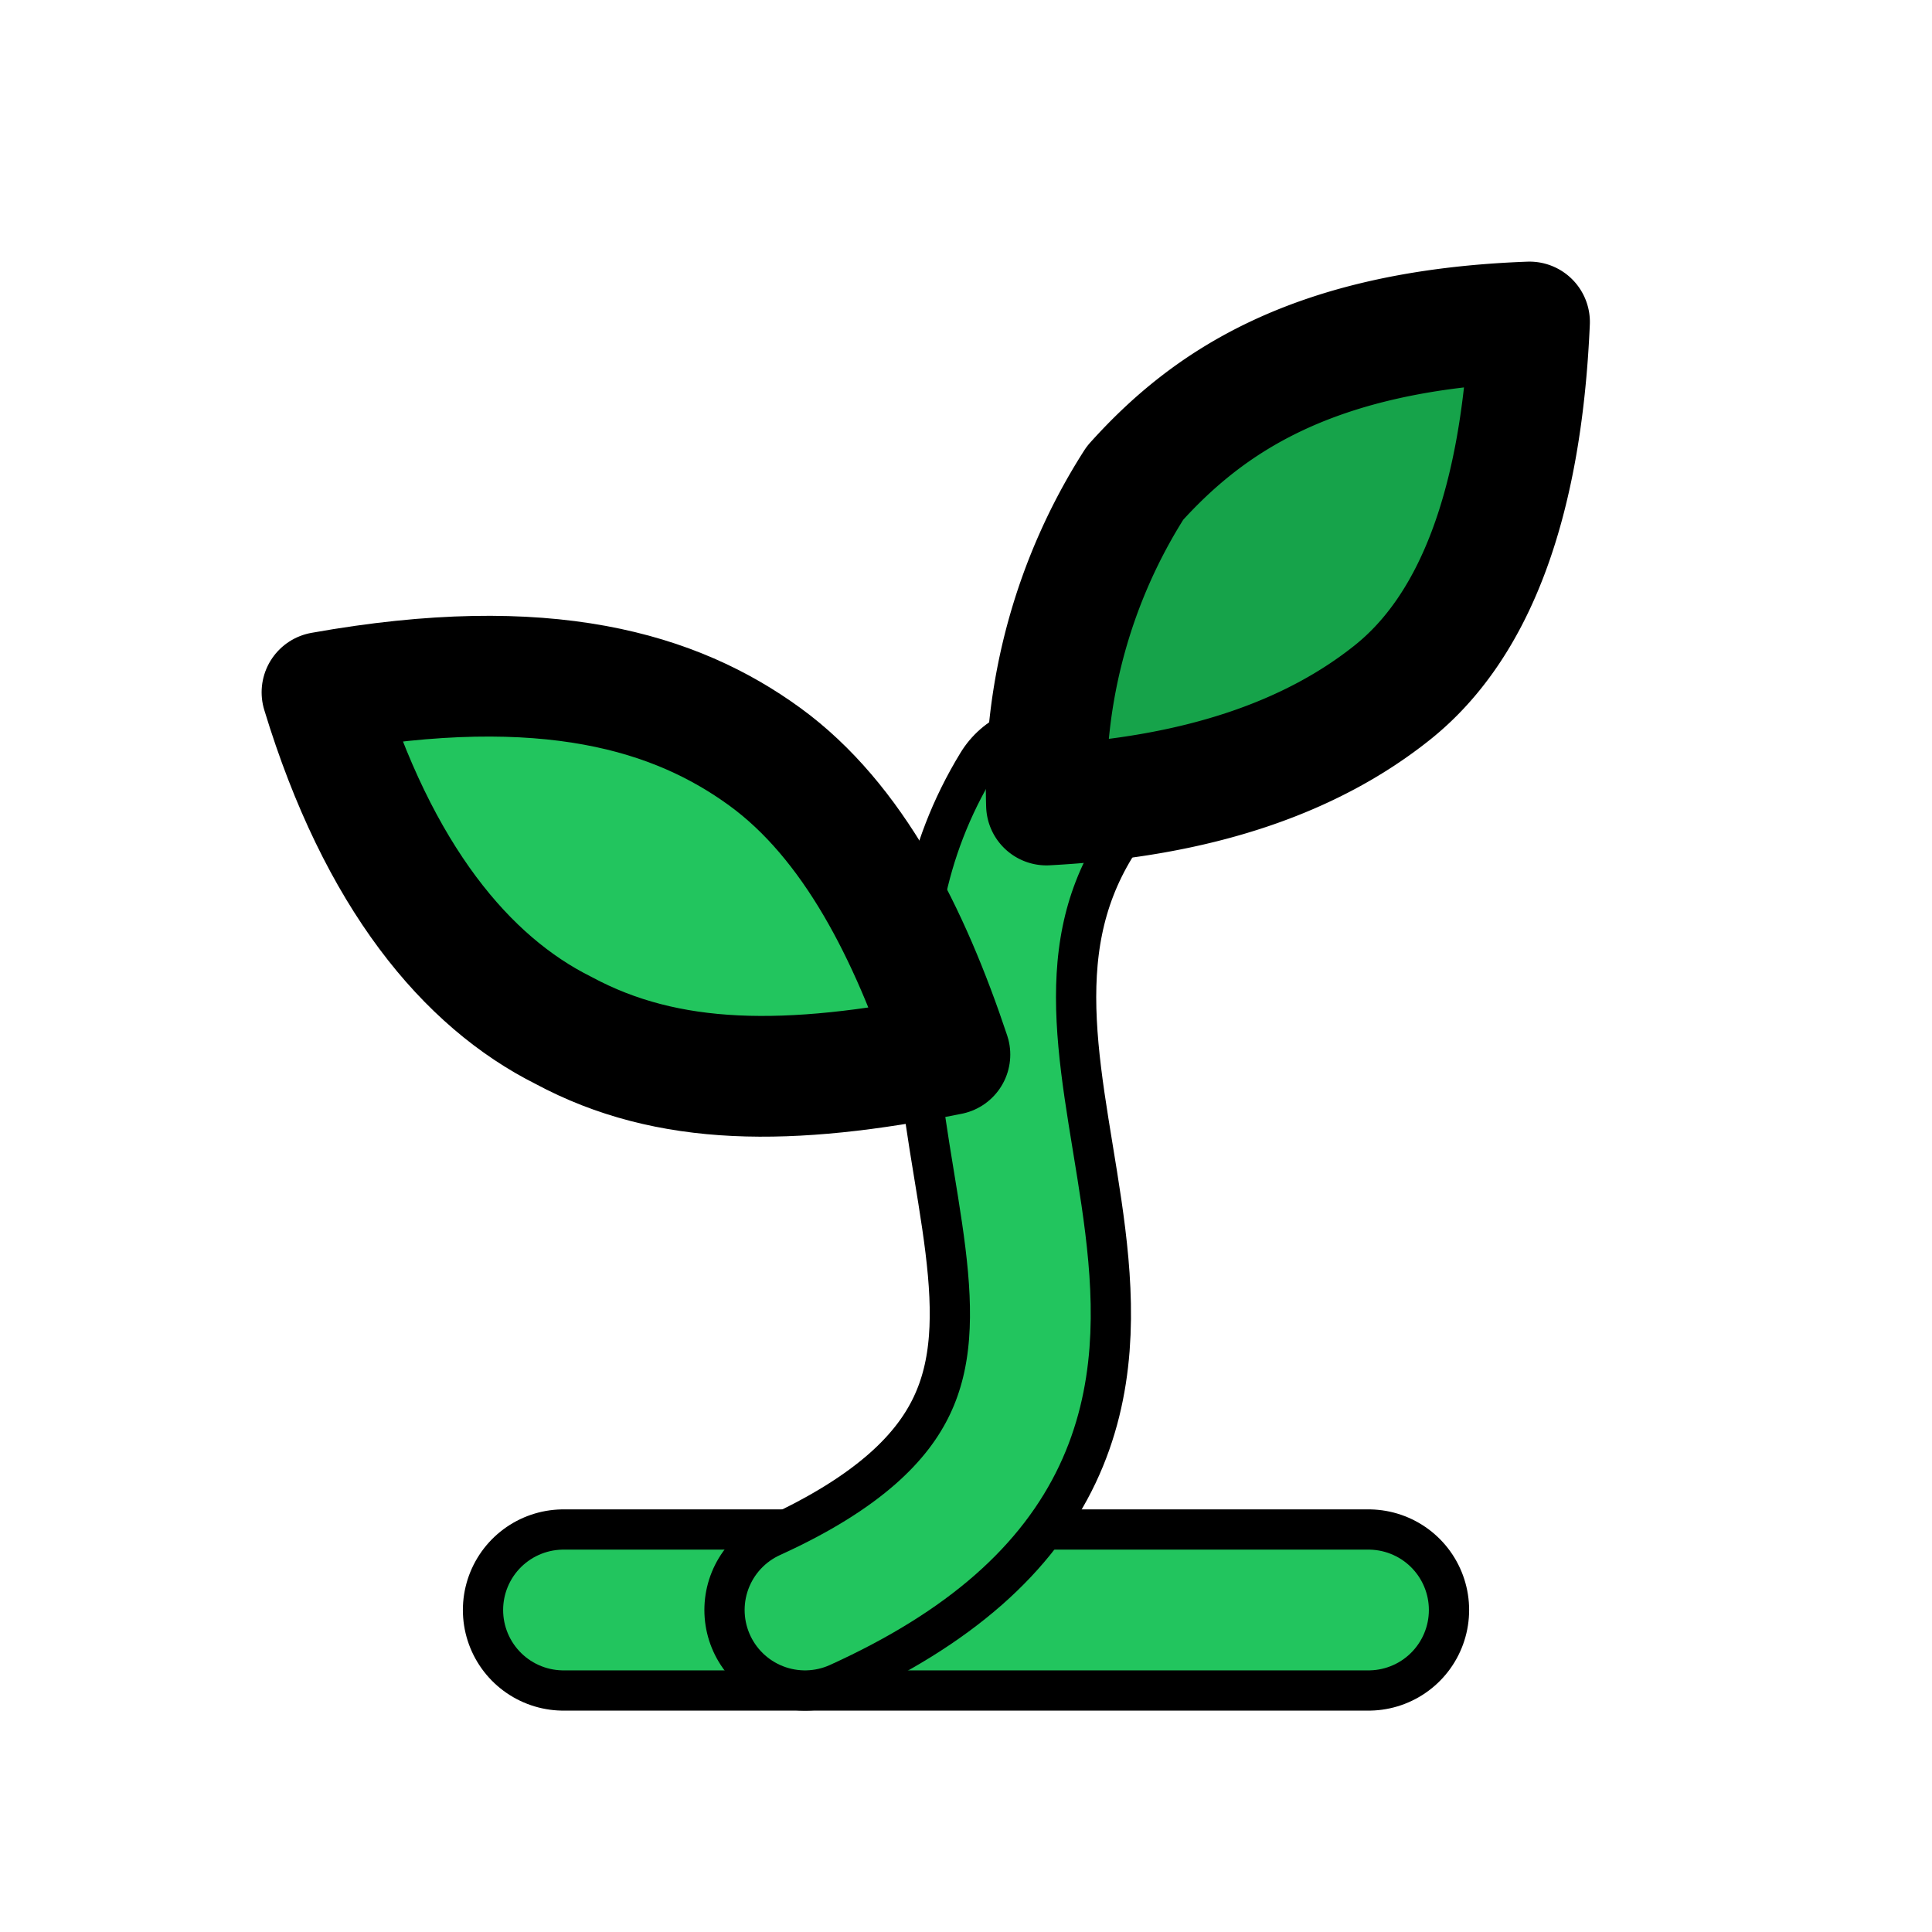 <svg xmlns="http://www.w3.org/2000/svg" viewBox="0 0 24 24" fill="none" stroke="currentColor" stroke-width="2" stroke-linecap="round" stroke-linejoin="round">
  <!-- Green sprout icon with black border -->
  <path d="M7 20h10" stroke="#000000" stroke-width="2.5"/>
  <path d="M7 20h10" stroke="#22c55e" stroke-width="1.5"/>
  
  <path d="M10 20c5.5-2.5.8-6.4 3-10" stroke="#000000" stroke-width="2.5"/>
  <path d="M10 20c5.5-2.5.8-6.4 3-10" stroke="#22c55e" stroke-width="1.5"/>
  
  <path d="M9.5 9.4c1.1.8 1.8 2.2 2.3 3.7-2 .4-3.5.4-4.8-.3-1.2-.6-2.3-1.9-3-4.2 2.8-.5 4.4 0 5.5.8z" stroke="#000000" stroke-width="1.5" fill="#22c55e"/>
  
  <path d="M14.1 6a7 7 0 0 0-1.1 4c1.9-.1 3.3-.6 4.3-1.4 1-0.8 1.6-2.3 1.7-4.6-2.7.1-4 1-4.9 2z" stroke="#000000" stroke-width="1.5" fill="#16a34a"/>
</svg>